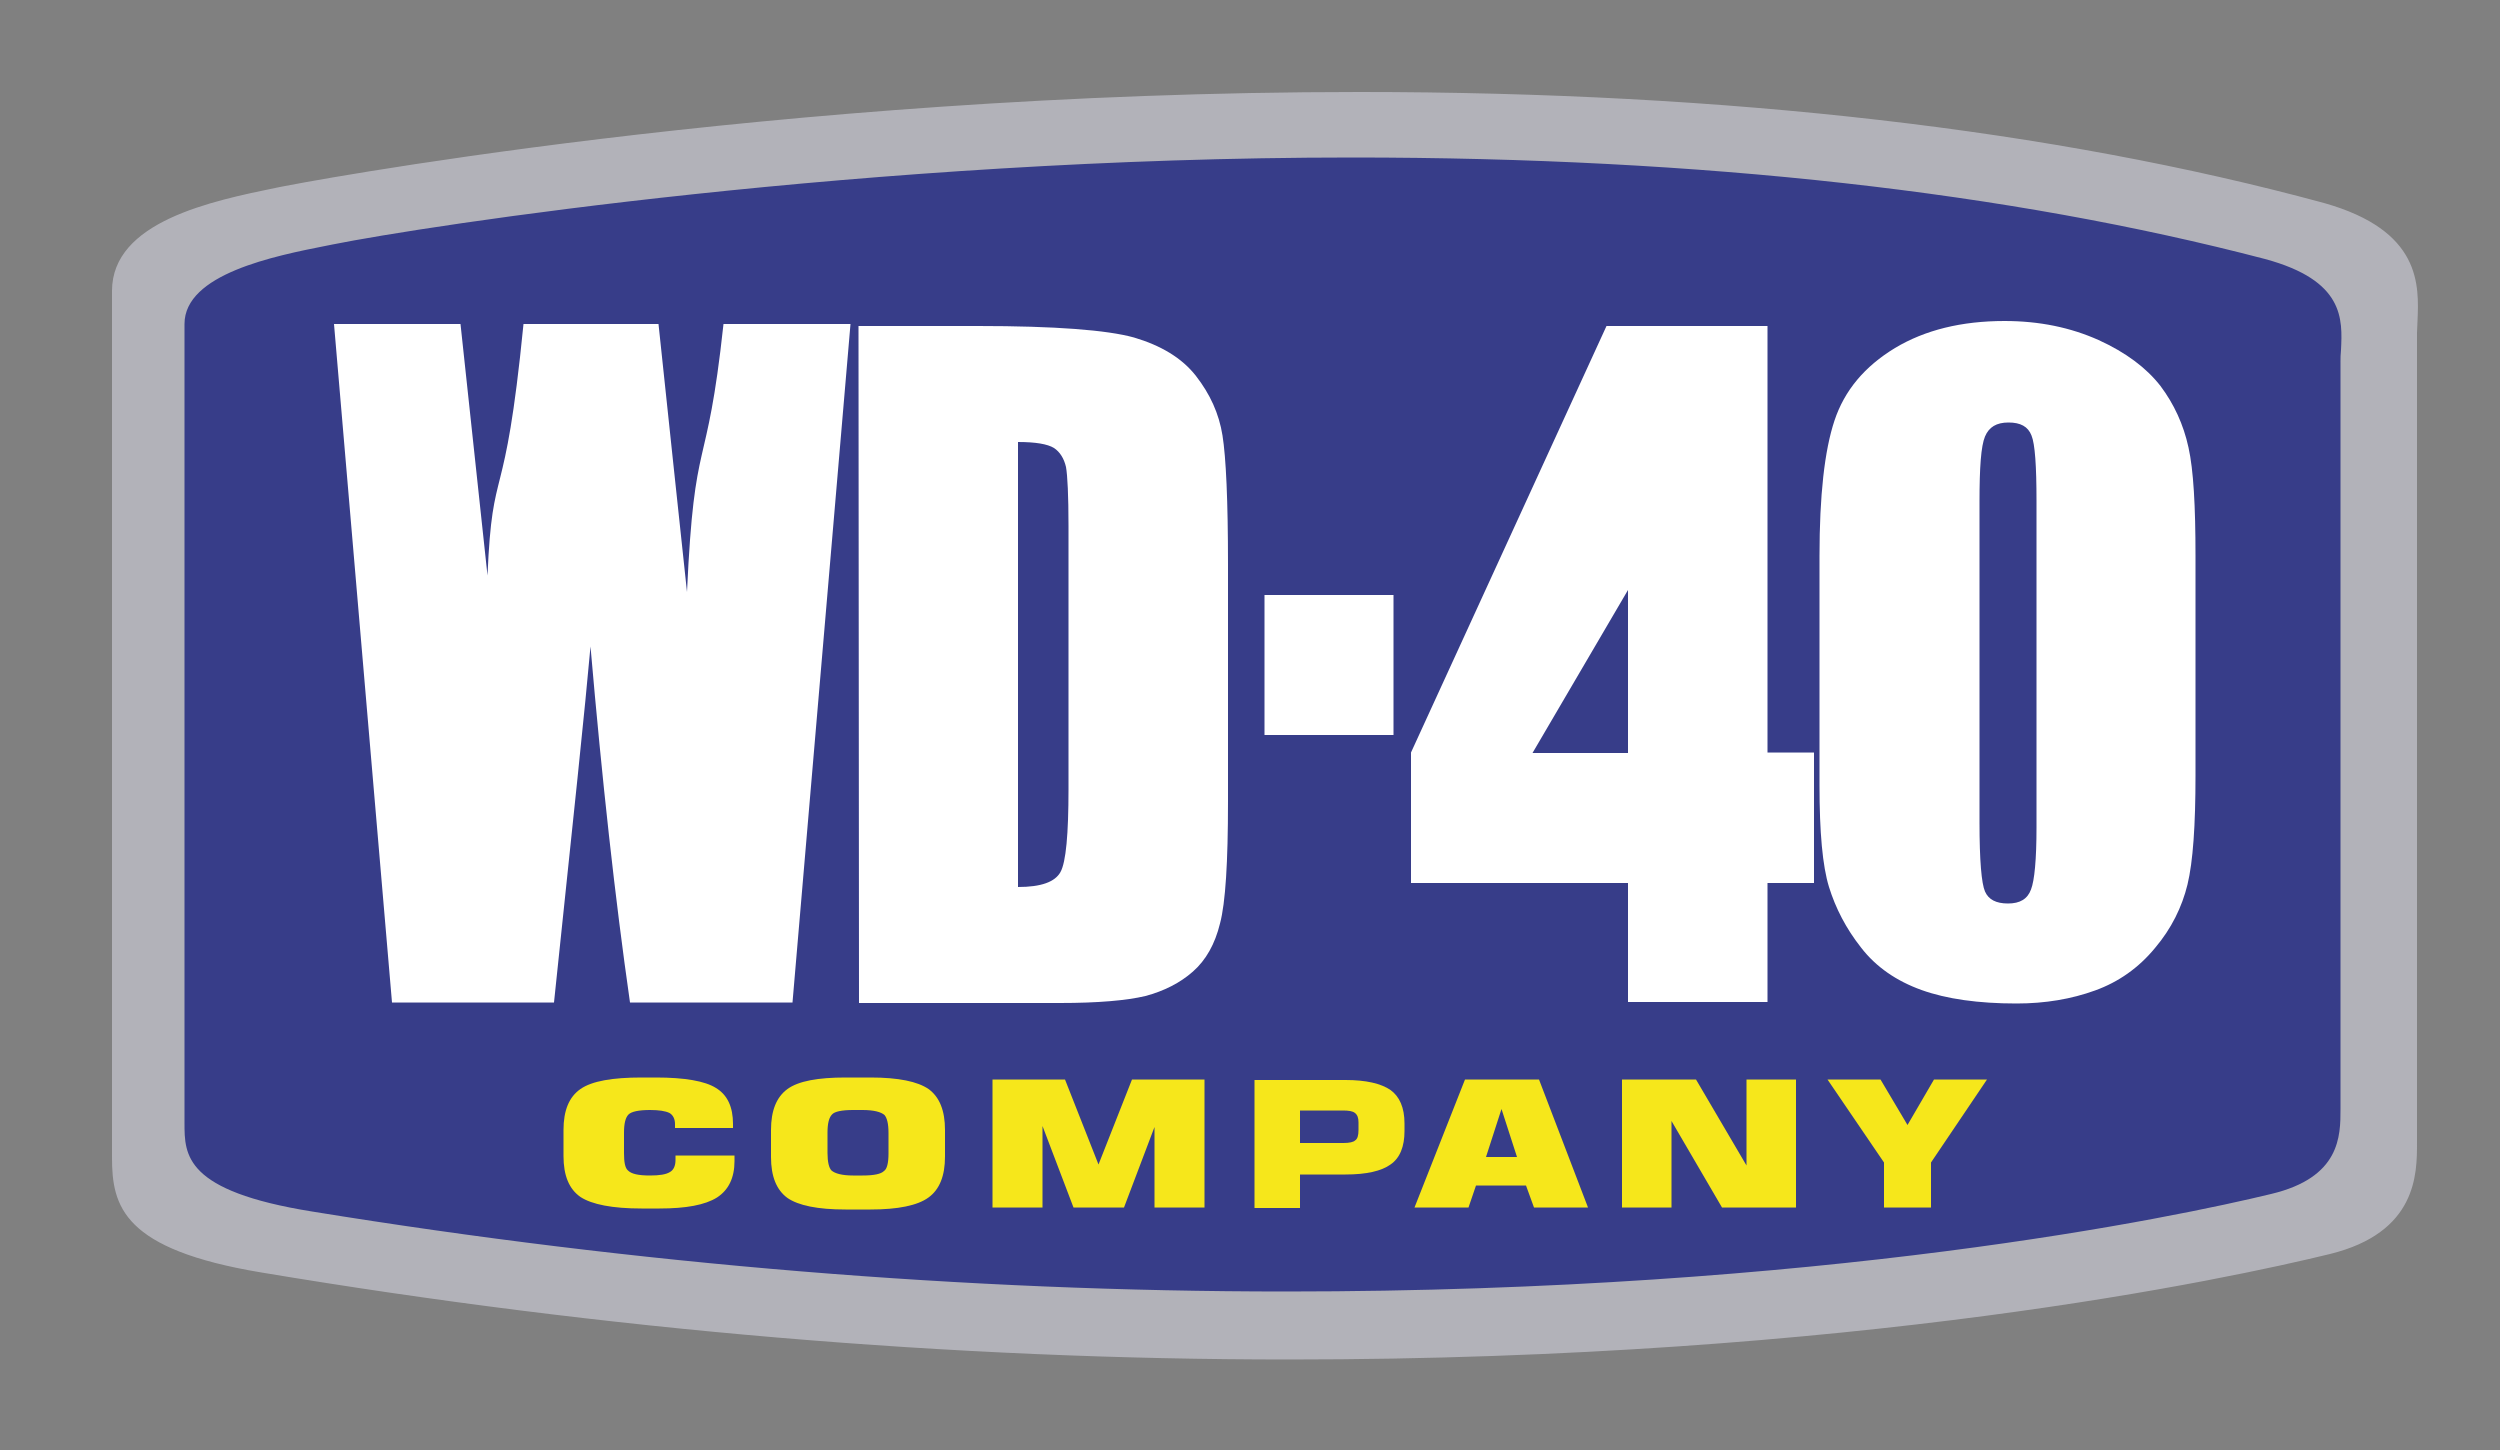 <?xml version="1.0" encoding="utf-8"?>
<!-- Generator: Adobe Illustrator 21.0.2, SVG Export Plug-In . SVG Version: 6.00 Build 0)  -->
<svg version="1.1" id="Calque_1" xmlns="http://www.w3.org/2000/svg" xmlns:xlink="http://www.w3.org/1999/xlink" x="0px" y="0px"
	 viewBox="0 0 500 290" style="enable-background:new 0 0 500 290;" xml:space="preserve">
<rect x="0" y="0" width="500" height="290" fill="#808080" stroke="none"/>
<style type="text/css">
	.st0{fill:#373D89;}
	.st1{fill:#FFFFFF;}
	.st2{fill:#B2B2B9;}
	.st3{fill:#F6E71B;}
</style>
<path class="st0" d="M62.1,244.1c-27.6-4.5-26.9-12.9-26.9-19.9c0-7,0-159.3,0-159.3c0-11.7,19.3-15.2,31.1-17.6
	c11.7-2.3,224.9-39.8,387.2,2.9c19.3,5.3,16.4,15.8,16.4,22.3c0,6.4,0,142.9,0,149.4c0,6.4-0.6,15.2-15.2,18.7
	C439.9,244.1,285.3,280.4,62.1,244.1z"/>
<path class="st1" d="M170.1,64.8l-11.6,135.7h-32.5c-3-20.9-5.6-44.6-7.9-71.2c-1,11.4-3.5,35.1-7.3,71.2H78.4L66.8,64.8h25.3
	l5.4,50.3c1-23.7,3.4-11.9,7.2-50.3h27c0.4,4,5.7,53.6,5.7,53.6c1.5-32.9,3.9-22.2,7.3-53.6H170.1z"/>
<path class="st1" d="M171.7,65.2h23.9c15.4,0,25.8,0.8,31.2,2.3c5.4,1.6,9.6,4.1,12.4,7.7c2.8,3.6,4.6,7.5,5.3,11.9
	c0.7,4.4,1.1,13,1.1,25.8v47.4c0,12.1-0.5,20.3-1.6,24.4c-1,4.1-2.8,7.3-5.4,9.6c-2.6,2.3-5.8,3.9-9.5,4.9
	c-3.8,0.9-9.5,1.4-17.1,1.4h-40.2L171.7,65.2L171.7,65.2z M203.6,88.4v89c4.6,0,7.4-1,8.5-3c1.1-2,1.6-7.6,1.6-16.6v-52.6
	c0-6.1-0.2-10.1-0.5-11.8c-0.4-1.7-1.2-3-2.4-3.8C209.5,88.8,207.1,88.4,203.6,88.4z"/>
<path class="st1" d="M278.7,119v28h-25.8v-28H278.7z"/>
<path class="st1" d="M353.5,65.2v85.3h9.3v26.1h-9.3v23.8h-27.9v-23.8h-43.4v-26.1l39.1-85.3L353.5,65.2L353.5,65.2z M325.6,150.6
	V118l-19.1,32.6H325.6z"/>
<path class="st1" d="M439.1,111.2v43.9c0,10-0.5,17.2-1.6,21.8c-1.1,4.5-3.2,8.8-6.5,12.7c-3.3,4-7.3,6.8-12,8.5
	c-4.7,1.7-9.9,2.6-15.7,2.6c-7.6,0-14-0.9-19-2.7c-5-1.8-9.1-4.6-12.1-8.5c-3-3.8-5.1-7.9-6.4-12.1c-1.3-4.2-1.9-11-1.9-20.3v-45.9
	c0-12.1,1-21.1,3-27.1c2-6,6-10.8,12.1-14.5c6-3.6,13.3-5.4,21.9-5.4c7,0,13.2,1.3,18.8,3.8c5.5,2.5,9.6,5.6,12.4,9.2
	c2.7,3.6,4.6,7.7,5.6,12.3C438.7,94,439.1,101.2,439.1,111.2z M407.3,100.2c0-7-0.3-11.4-1-13.1c-0.7-1.8-2.2-2.6-4.6-2.6
	c-2.4,0-3.9,0.9-4.7,2.8c-0.8,1.9-1.1,6.2-1.1,13v64.2c0,7.6,0.4,12.2,1.1,13.8c0.7,1.6,2.2,2.4,4.6,2.4c2.4,0,3.9-0.9,4.6-2.8
	c0.7-1.8,1.1-6,1.1-12.4L407.3,100.2L407.3,100.2z"/>
<path class="st2" d="M257.8,271.9c-67.6,0-136.7-5.9-205.5-17.4c-27.7-4.6-29.9-13.2-29.9-23V58.2c0-13.9,19.9-18,33.1-20.7l1-0.2
	c0.9-0.2,97.2-18.9,215.4-18.9c73.9,0,138.8,7.5,192.9,22.2c19.5,5.5,19,16.4,18.7,23.6c0,0.8-0.1,1.6-0.1,2.4v162
	c0,6.2,0,17.9-17.4,22.2C445.9,255.7,371.4,271.9,257.8,271.9z M270.5,31.5c-97.1,0-185.6,13.7-204,17.4l-1,0.2
	c-10.7,2.1-28.6,5.7-28.6,15.7v159.8c0,6.4,0,13.6,25.5,17.7c65.2,10.6,130.7,16,194.8,16c107.5,0,178-14.9,197-19.5
	c13.9-3.3,13.9-11.6,13.9-17V72.4c0-0.7,0-1.5,0.1-2.4c0.3-6.2,0.7-13.9-15.2-18.2C401.8,38.4,340.5,31.5,270.5,31.5z"/>
<path class="st3" d="M146.9,232.2c0,3.4-1.2,5.8-3.5,7.3c-2.4,1.5-6.2,2.2-11.5,2.2h-3.6c-5.8,0-9.9-0.8-12.2-2.3
	c-2.3-1.6-3.4-4.3-3.4-8.2V226c0-3.9,1.1-6.6,3.4-8.2c2.3-1.6,6.4-2.3,12.2-2.3h2.9c5.7,0,9.8,0.7,12,2.1c2.3,1.4,3.4,3.8,3.4,7.2
	v0.8H135v-0.8c0-1-0.4-1.8-1.1-2.2c-0.8-0.4-2.1-0.6-3.9-0.6c-2.2,0-3.7,0.3-4.3,0.9c-0.6,0.6-0.9,1.8-0.9,3.6v4.1
	c0,1.8,0.2,3,0.8,3.5c0.7,0.7,2.1,1,4.4,1c1.9,0,3.2-0.2,4-0.7c0.7-0.4,1.1-1.2,1.1-2.4v-0.9h11.8V232.2z"/>
<path class="st3" d="M189,231.3c0,3.9-1.1,6.6-3.3,8.2c-2.2,1.6-6.1,2.4-11.6,2.4h-5c-5.6,0-9.4-0.8-11.6-2.3
	c-2.2-1.6-3.3-4.3-3.3-8.2V226c0-3.9,1.1-6.6,3.3-8.2c2.2-1.6,6.1-2.3,11.6-2.3h5c5.6,0,9.4,0.8,11.6,2.3c2.2,1.6,3.3,4.3,3.3,8.2
	V231.3z M177.7,230.7v-4.1c0-1.9-0.3-3-0.8-3.6c-0.7-0.6-2.1-1-4.4-1h-1.9c-2.2,0-3.7,0.3-4.2,0.9c-0.6,0.6-0.9,1.8-0.9,3.6v4.1
	c0,1.8,0.3,3,0.8,3.5c0.7,0.6,2.1,1,4.3,1h1.9c2.3,0,3.7-0.3,4.3-0.9C177.4,233.8,177.7,232.6,177.7,230.7z"/>
<path class="st3" d="M240.9,241.5h-10v-16.1l-6.1,16.1h-10.1l-6.2-16.3v16.3h-10v-25.6H213l6.7,17l6.7-17h14.5L240.9,241.5
	L240.9,241.5z"/>
<path class="st3" d="M280.9,226.2c0,3.1-0.9,5.4-2.8,6.7c-1.8,1.3-4.8,2-9,2H260v6.7h-9.1v-25.6h18.2c4.1,0,7.1,0.7,9,2
	c1.8,1.3,2.8,3.5,2.8,6.7V226.2z M271.7,226v-1.5c0-0.9-0.2-1.5-0.7-1.9c-0.5-0.4-1.3-0.5-2.5-0.5H260v6.5h8.7c1.2,0,2-0.2,2.3-0.5
	C271.5,227.8,271.7,227.1,271.7,226z"/>
<path class="st3" d="M317.6,241.5h-10.8l-1.6-4.4h-10l-1.5,4.4h-10.8l10.1-25.6h14.8L317.6,241.5z M303.4,231.4l-3.1-9.6l-3.1,9.6
	H303.4z"/>
<path class="st3" d="M359.2,241.5h-14.8l-10.1-17.3v17.3h-9.9v-25.6h14.8l10.1,17.2v-17.2h9.9L359.2,241.5L359.2,241.5z"/>
<path class="st3" d="M397.4,215.9l-11.2,16.6v9h-9.4v-9l-11.3-16.6h10.6l5.4,9.1l5.3-9.1H397.4z"/>
</svg>
